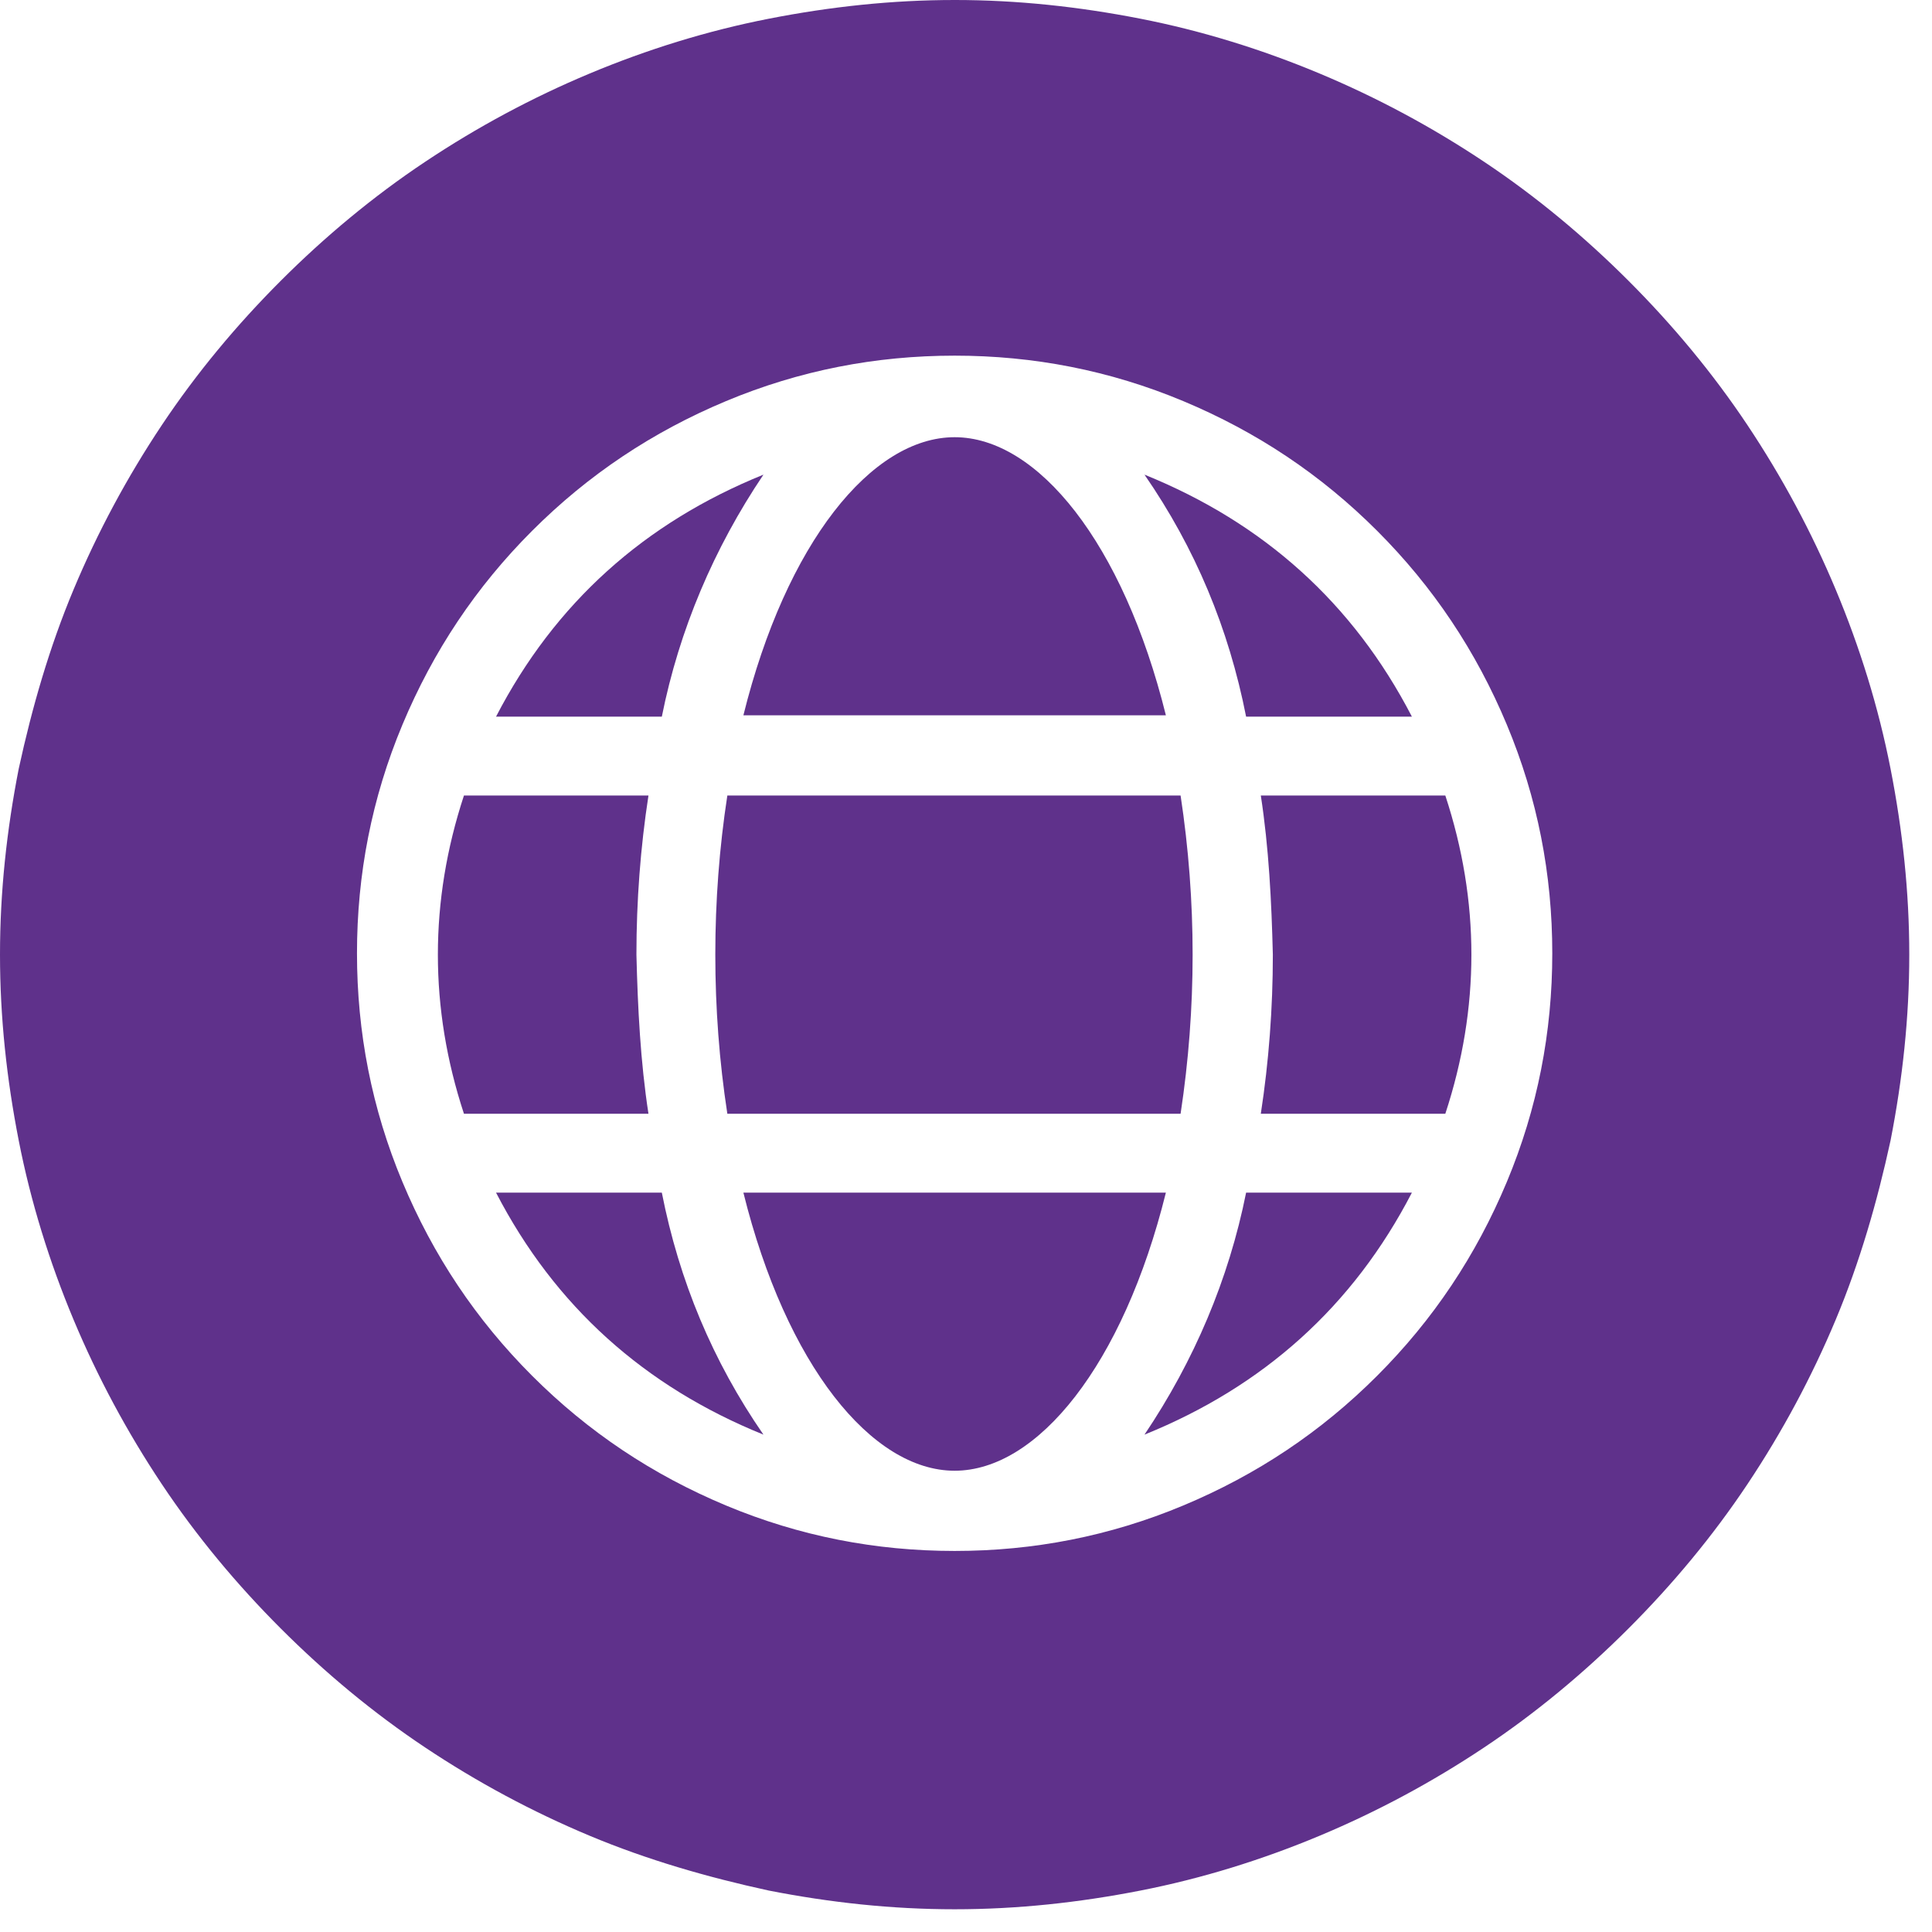 <?xml version="1.0" encoding="UTF-8"?>
<svg id="Layer_2" data-name="Layer 2" xmlns="http://www.w3.org/2000/svg" xmlns:xlink="http://www.w3.org/1999/xlink" viewBox="0 0 14.45 14.45">
  <defs>
    <style>
      .cls-1 {
        fill: none;
      }

      .cls-2 {
        fill: #5f318b;
      }

      .cls-3 {
        clip-path: url(#clippath);
      }
    </style>
    <clipPath id="clippath">
      <rect class="cls-1" width="14.45" height="14.45"/>
    </clipPath>
  </defs>
  <g id="Layer_7" data-name="Layer 7">
    <g class="cls-3">
      <path class="cls-2" d="M5.71,3.55c-.89.36-1.56.96-2,1.81h1.24c.13-.65.39-1.26.76-1.81Z"/>
      <path class="cls-2" d="M4.76,7.14c0-.4.03-.8.09-1.19h-1.38c-.26.79-.26,1.59,0,2.38h1.38c-.06-.39-.08-.79-.09-1.19Z"/>
      <path class="cls-2" d="M8.72,5.35c-.32-1.29-.96-2.08-1.58-2.08s-1.26.79-1.58,2.08h3.15Z"/>
      <path class="cls-2" d="M5.35,7.14c0,.4.03.8.09,1.19h3.39c.12-.79.12-1.59,0-2.38h-3.39c-.06.39-.09.79-.09,1.19Z"/>
      <path class="cls-2" d="M3.71,8.92c.44.85,1.11,1.45,2,1.81-.38-.55-.63-1.15-.76-1.81h-1.24Z"/>
      <path class="cls-2" d="M9.52,7.14c0,.4-.03.8-.09,1.19h1.38c.26-.79.26-1.59,0-2.38h-1.38c.06.39.08.79.09,1.19Z"/>
      <path class="cls-2" d="M7.14,11.6c-.59,0-1.16-.11-1.71-.34-.55-.23-1.03-.55-1.45-.97s-.74-.9-.97-1.45c-.23-.55-.34-1.12-.34-1.71,0-.59.11-1.16.34-1.71.23-.55.55-1.03.97-1.45.42-.42.9-.74,1.45-.97.55-.23,1.12-.34,1.71-.34s1.16.11,1.71.34,1.03.55,1.45.97c.42.42.74.9.97,1.45.23.55.34,1.12.34,1.71,0,.59-.11,1.16-.34,1.71-.23.55-.55,1.03-.97,1.45-.42.42-.9.74-1.45.97-.55.23-1.12.34-1.71.34ZM7.14,0c-.47,0-.93.05-1.39.14-.46.09-.91.23-1.34.41s-.84.4-1.23.66c-.39.26-.75.56-1.08.89-.33.33-.63.69-.89,1.08-.26.39-.48.8-.66,1.23-.18.43-.31.88-.41,1.34C.05,6.21,0,6.67,0,7.14c0,.47.05.93.14,1.39.09.46.23.91.41,1.34.18.43.4.84.66,1.23s.56.75.89,1.08c.33.33.69.63,1.08.89.39.26.8.48,1.23.66.43.18.88.31,1.34.41.46.09.92.14,1.39.14s.93-.05,1.39-.14c.46-.09.91-.23,1.34-.41.43-.18.84-.4,1.23-.66.39-.26.75-.56,1.08-.89.33-.33.63-.69.89-1.08.26-.39.48-.8.66-1.23.18-.43.31-.88.41-1.34.09-.46.14-.92.14-1.39,0-.47-.05-.93-.14-1.39s-.23-.91-.41-1.34c-.18-.43-.4-.84-.66-1.23-.26-.39-.56-.75-.89-1.08-.33-.33-.69-.63-1.08-.89-.39-.26-.8-.48-1.23-.66-.43-.18-.88-.32-1.34-.41-.46-.09-.92-.14-1.39-.14Z"/>
      <path class="cls-2" d="M5.56,8.92c.32,1.29.96,2.08,1.58,2.08s1.26-.79,1.58-2.08h-3.15Z"/>
      <path class="cls-2" d="M8.56,3.55c.38.55.63,1.15.76,1.81h1.24c-.44-.85-1.11-1.45-2-1.81Z"/>
      <path class="cls-2" d="M8.56,10.73c.89-.36,1.56-.96,2-1.81h-1.24c-.13.65-.39,1.26-.76,1.81Z"/>
    </g>
  </g>
</svg>